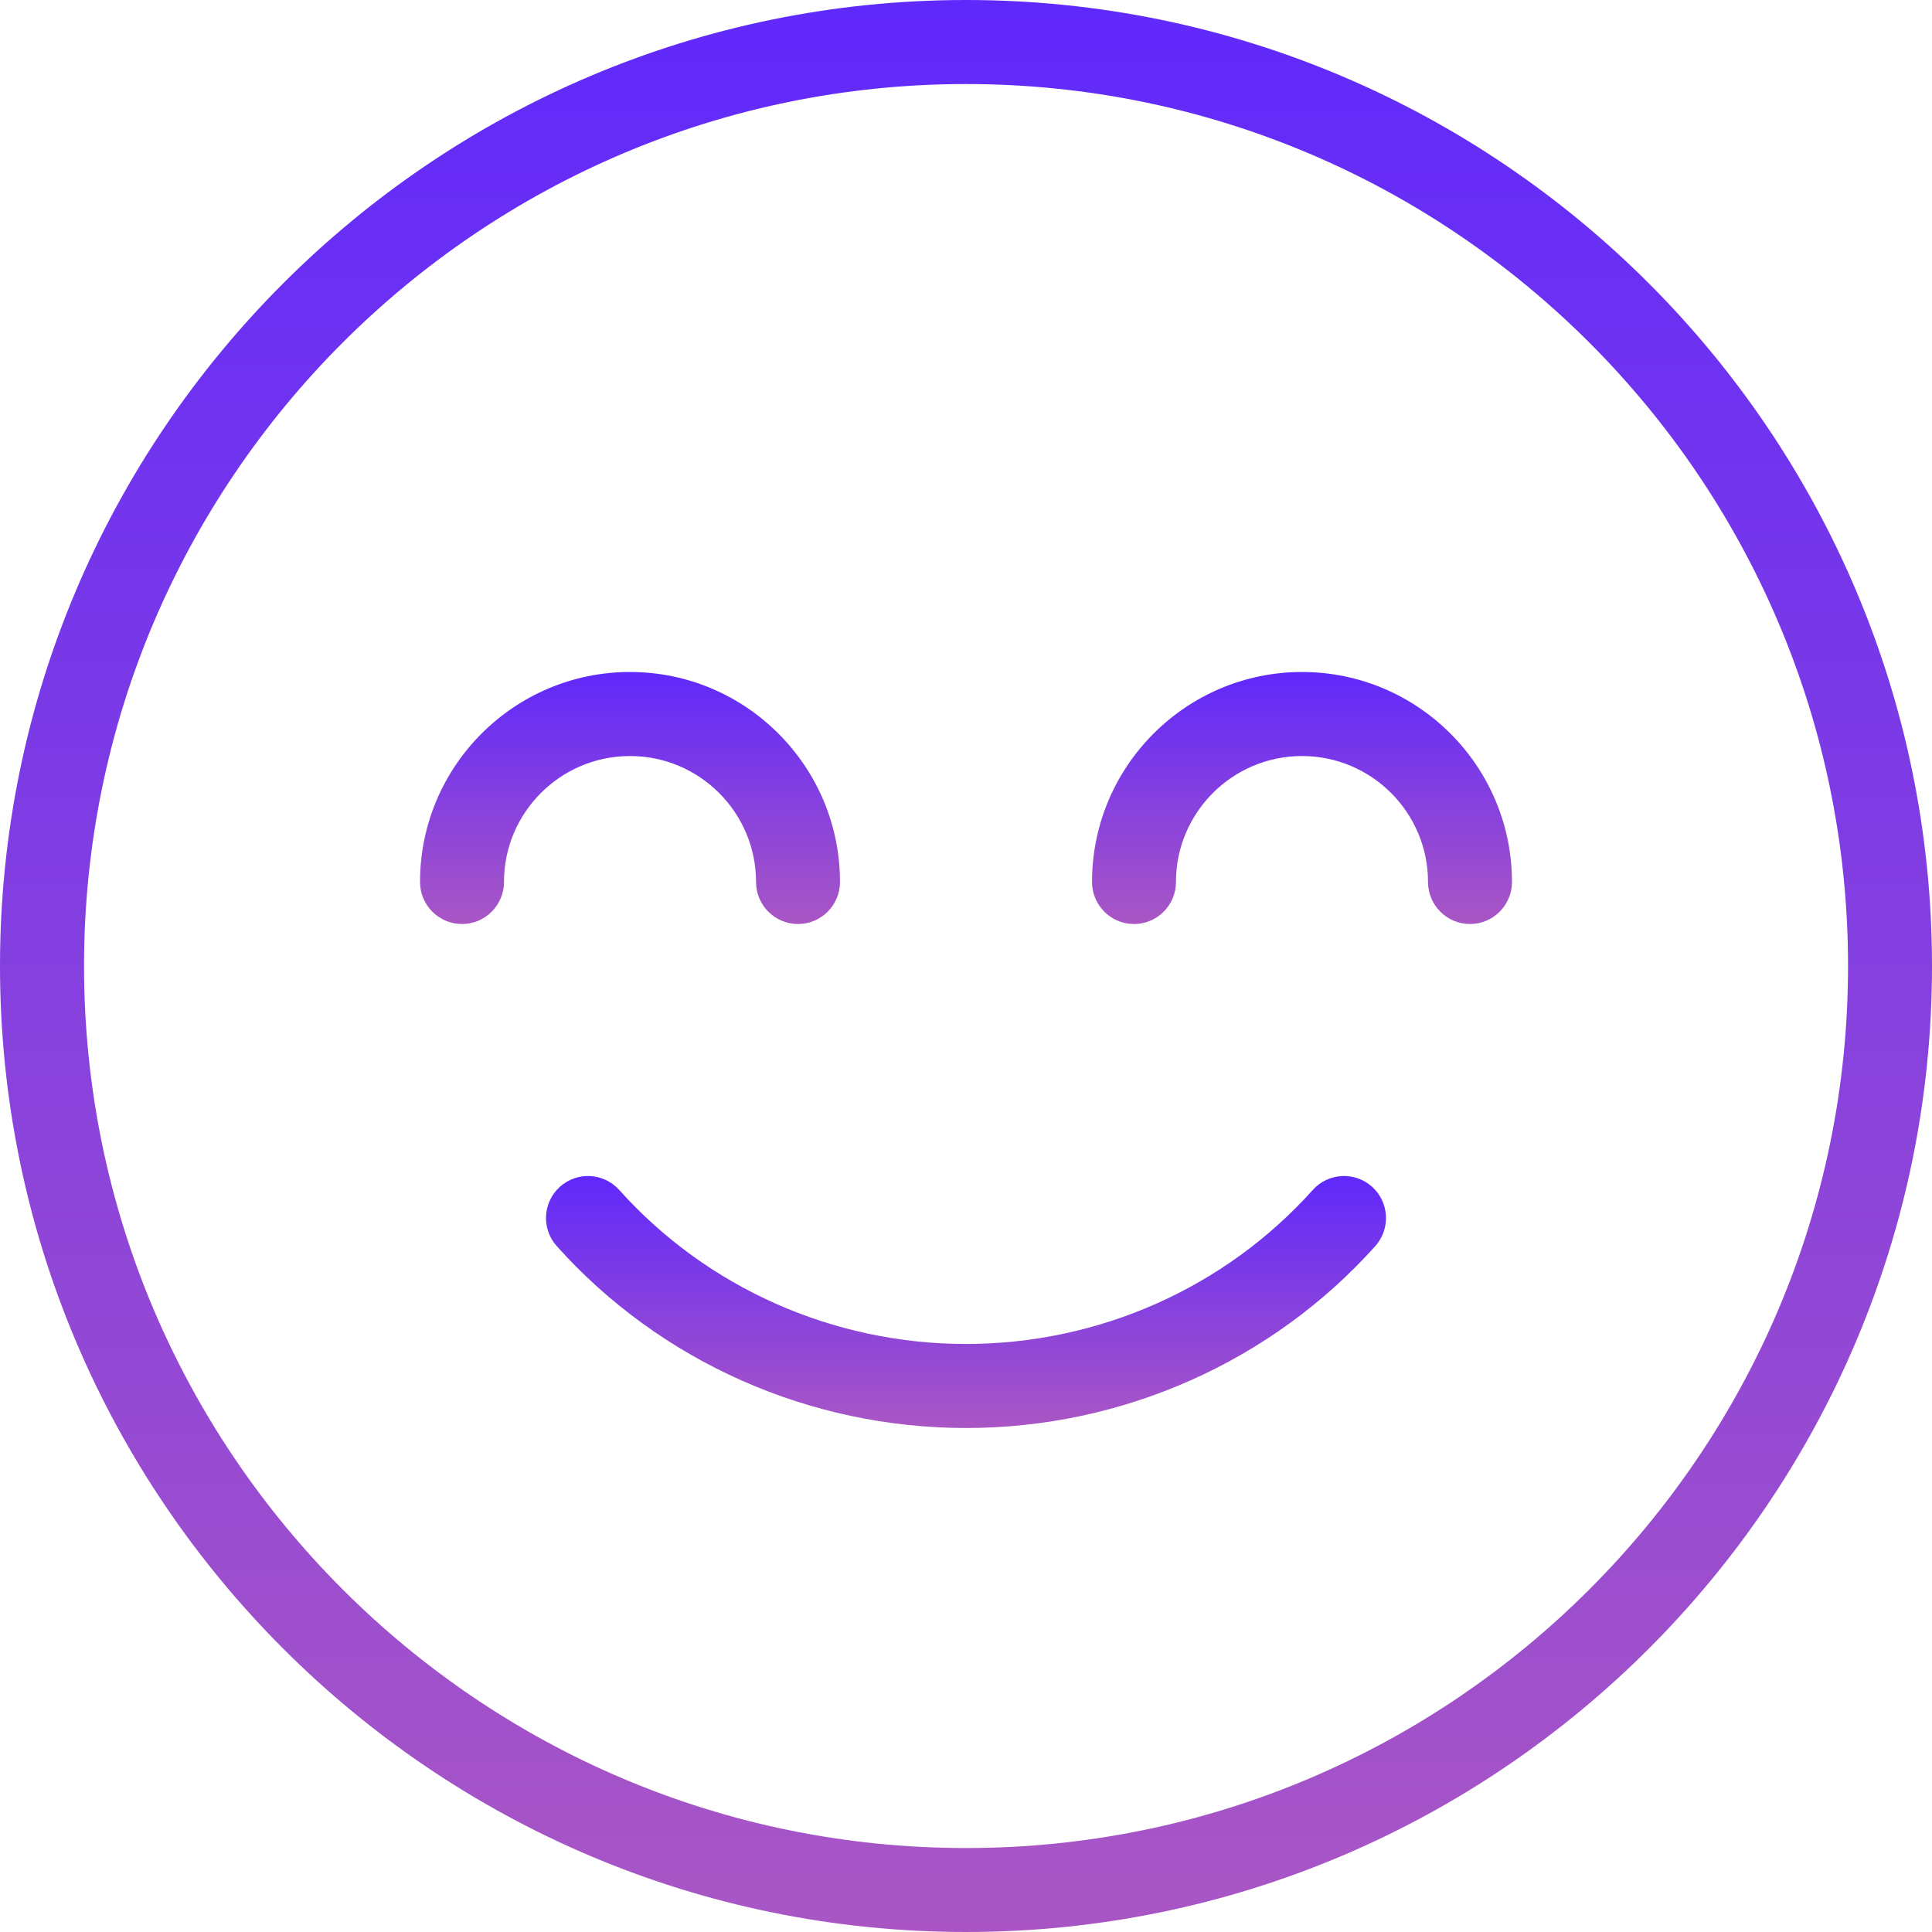 <svg width="22" height="22" viewBox="0 0 22 22" fill="none" xmlns="http://www.w3.org/2000/svg">
<path d="M15.623 13.513C15.426 13.337 15.124 13.354 14.948 13.551C13.95 14.665 12.512 15.304 11 15.304C9.489 15.304 8.05 14.665 7.052 13.551C6.875 13.354 6.574 13.337 6.377 13.513C6.18 13.689 6.163 13.992 6.339 14.189C7.518 15.506 9.217 16.261 11 16.261C12.784 16.261 14.482 15.505 15.661 14.189C15.837 13.992 15.82 13.689 15.623 13.513Z" fill="url(#paint0_linear)"/>
<path d="M11 0C4.935 0 0 4.935 0 11C0 17.065 4.935 22 11 22C17.065 22 22 17.065 22 11C22 4.935 17.065 0 11 0ZM11 21.044C5.462 21.044 0.957 16.538 0.957 11C0.957 5.462 5.462 0.957 11 0.957C16.538 0.957 21.044 5.462 21.044 11C21.044 16.538 16.538 21.044 11 21.044Z" fill="url(#paint1_linear)"/>
<path d="M14.826 7.652C13.508 7.652 12.435 8.725 12.435 10.043C12.435 10.307 12.649 10.522 12.913 10.522C13.177 10.522 13.391 10.307 13.391 10.043C13.391 9.252 14.035 8.609 14.826 8.609C15.617 8.609 16.261 9.252 16.261 10.043C16.261 10.307 16.475 10.522 16.739 10.522C17.003 10.522 17.217 10.307 17.217 10.043C17.217 8.725 16.145 7.652 14.826 7.652Z" fill="url(#paint2_linear)"/>
<path d="M8.609 10.043C8.609 10.307 8.823 10.522 9.087 10.522C9.351 10.522 9.565 10.307 9.565 10.043C9.565 8.725 8.492 7.652 7.174 7.652C5.855 7.652 4.783 8.725 4.783 10.043C4.783 10.307 4.997 10.522 5.261 10.522C5.525 10.522 5.739 10.307 5.739 10.043C5.739 9.252 6.383 8.609 7.174 8.609C7.965 8.609 8.609 9.252 8.609 10.043Z" fill="url(#paint3_linear)"/>
<defs>
<linearGradient id="paint0_linear" x1="11" y1="13.391" x2="11" y2="16.261" gradientUnits="userSpaceOnUse">
<stop stop-color="#6029FB"/>
<stop offset="1" stop-color="#A956C4"/>
</linearGradient>
<linearGradient id="paint1_linear" x1="11" y1="0" x2="11" y2="22" gradientUnits="userSpaceOnUse">
<stop stop-color="#6029FB"/>
<stop offset="1" stop-color="#A956C4"/>
</linearGradient>
<linearGradient id="paint2_linear" x1="14.826" y1="7.652" x2="14.826" y2="10.522" gradientUnits="userSpaceOnUse">
<stop stop-color="#6029FB"/>
<stop offset="1" stop-color="#A956C4"/>
</linearGradient>
<linearGradient id="paint3_linear" x1="7.174" y1="7.652" x2="7.174" y2="10.522" gradientUnits="userSpaceOnUse">
<stop stop-color="#6029FB"/>
<stop offset="1" stop-color="#A956C4"/>
</linearGradient>
</defs>
</svg>
